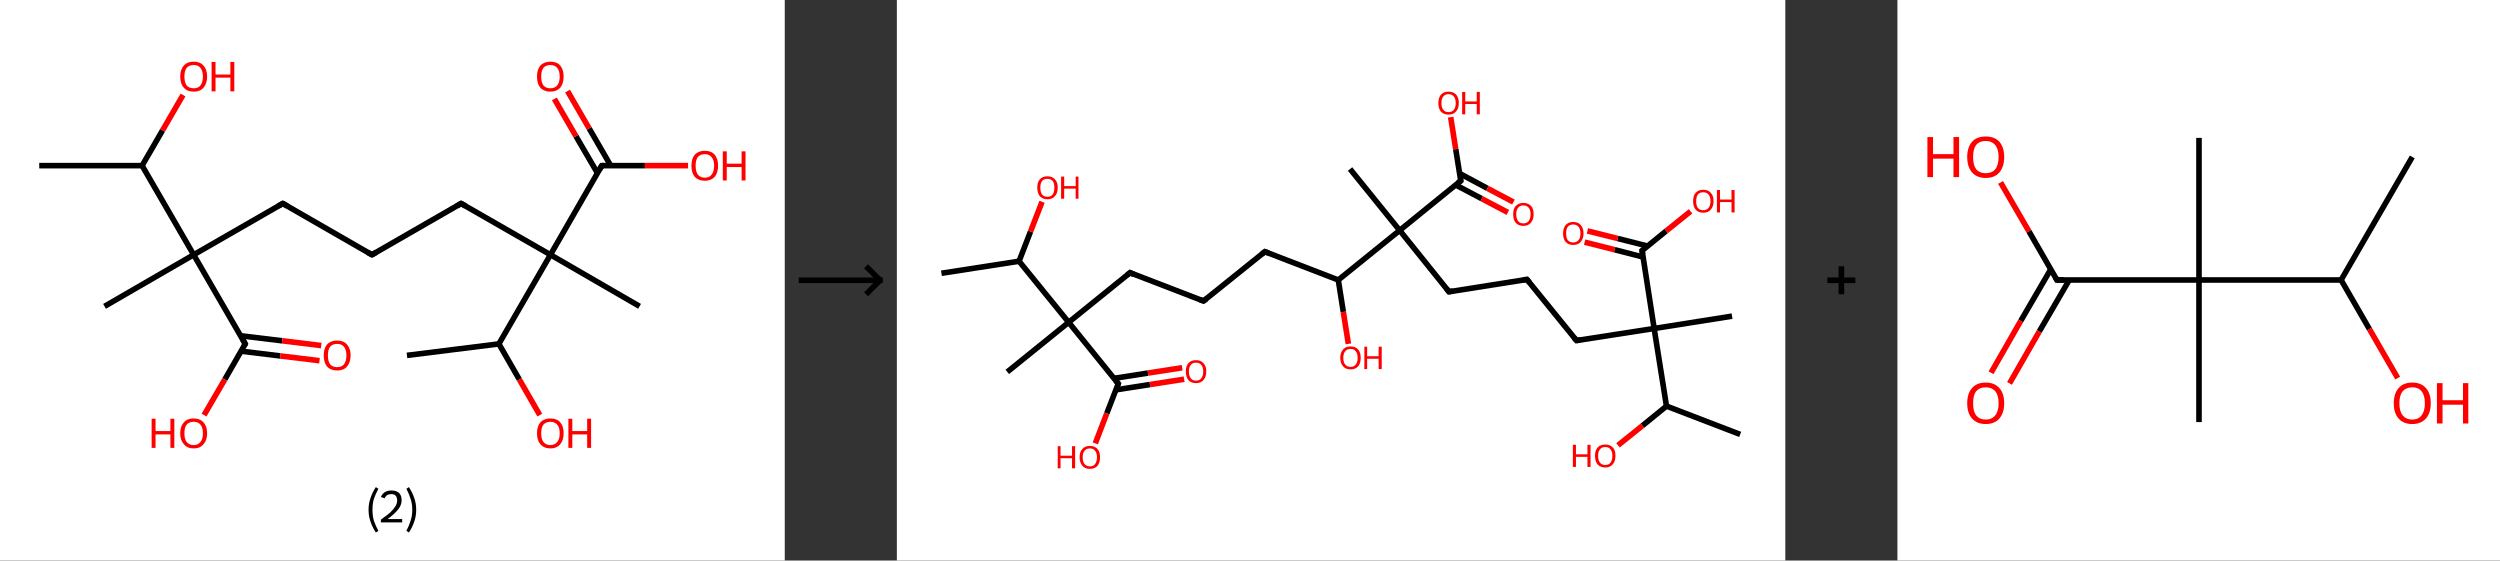 <?xml version='1.0' encoding='ASCII' standalone='yes'?>
<svg xmlns="http://www.w3.org/2000/svg" xmlns:xlink="http://www.w3.org/1999/xlink" version="1.1" width="892.0px" viewBox="0 0 892.0 200.0" height="200.0px">
  <rect x="0" y="0" width="892.0" height="200.0" fill="#333333" stroke="none"/>
  <g>
    <g transform="translate(0, 0) scale(1 1) "><!-- END OF HEADER -->
<rect style="opacity:1.0;fill:#FFFFFF;stroke:none" width="280.0" height="200.0" x="0.0" y="0.0"> </rect>
<path class="bond-0 atom-0 atom-1" d="M 14.0,59.1 L 50.7,59.1" style="fill:none;fill-rule:evenodd;stroke:#000000;stroke-width:2.0px;stroke-linecap:butt;stroke-linejoin:miter;stroke-opacity:1"/>
<path class="bond-1 atom-1 atom-2" d="M 50.7,59.1 L 58.0,46.5" style="fill:none;fill-rule:evenodd;stroke:#000000;stroke-width:2.0px;stroke-linecap:butt;stroke-linejoin:miter;stroke-opacity:1"/>
<path class="bond-1 atom-1 atom-2" d="M 58.0,46.5 L 65.3,33.9" style="fill:none;fill-rule:evenodd;stroke:#FF0000;stroke-width:2.0px;stroke-linecap:butt;stroke-linejoin:miter;stroke-opacity:1"/>
<path class="bond-2 atom-1 atom-3" d="M 50.7,59.1 L 69.1,90.9" style="fill:none;fill-rule:evenodd;stroke:#000000;stroke-width:2.0px;stroke-linecap:butt;stroke-linejoin:miter;stroke-opacity:1"/>
<path class="bond-3 atom-3 atom-4" d="M 69.1,90.9 L 37.3,109.3" style="fill:none;fill-rule:evenodd;stroke:#000000;stroke-width:2.0px;stroke-linecap:butt;stroke-linejoin:miter;stroke-opacity:1"/>
<path class="bond-4 atom-3 atom-5" d="M 69.1,90.9 L 100.9,72.6" style="fill:none;fill-rule:evenodd;stroke:#000000;stroke-width:2.0px;stroke-linecap:butt;stroke-linejoin:miter;stroke-opacity:1"/>
<path class="bond-5 atom-5 atom-6" d="M 100.9,72.6 L 132.7,90.9" style="fill:none;fill-rule:evenodd;stroke:#000000;stroke-width:2.0px;stroke-linecap:butt;stroke-linejoin:miter;stroke-opacity:1"/>
<path class="bond-6 atom-6 atom-7" d="M 132.7,90.9 L 164.5,72.6" style="fill:none;fill-rule:evenodd;stroke:#000000;stroke-width:2.0px;stroke-linecap:butt;stroke-linejoin:miter;stroke-opacity:1"/>
<path class="bond-7 atom-7 atom-8" d="M 164.5,72.6 L 196.4,90.9" style="fill:none;fill-rule:evenodd;stroke:#000000;stroke-width:2.0px;stroke-linecap:butt;stroke-linejoin:miter;stroke-opacity:1"/>
<path class="bond-8 atom-8 atom-9" d="M 196.4,90.9 L 228.2,109.3" style="fill:none;fill-rule:evenodd;stroke:#000000;stroke-width:2.0px;stroke-linecap:butt;stroke-linejoin:miter;stroke-opacity:1"/>
<path class="bond-9 atom-8 atom-10" d="M 196.4,90.9 L 214.7,59.1" style="fill:none;fill-rule:evenodd;stroke:#000000;stroke-width:2.0px;stroke-linecap:butt;stroke-linejoin:miter;stroke-opacity:1"/>
<path class="bond-10 atom-10 atom-11" d="M 217.9,59.1 L 210.2,45.8" style="fill:none;fill-rule:evenodd;stroke:#000000;stroke-width:2.0px;stroke-linecap:butt;stroke-linejoin:miter;stroke-opacity:1"/>
<path class="bond-10 atom-10 atom-11" d="M 210.2,45.8 L 202.5,32.5" style="fill:none;fill-rule:evenodd;stroke:#FF0000;stroke-width:2.0px;stroke-linecap:butt;stroke-linejoin:miter;stroke-opacity:1"/>
<path class="bond-10 atom-10 atom-11" d="M 213.2,61.8 L 205.5,48.6" style="fill:none;fill-rule:evenodd;stroke:#000000;stroke-width:2.0px;stroke-linecap:butt;stroke-linejoin:miter;stroke-opacity:1"/>
<path class="bond-10 atom-10 atom-11" d="M 205.5,48.6 L 197.8,35.3" style="fill:none;fill-rule:evenodd;stroke:#FF0000;stroke-width:2.0px;stroke-linecap:butt;stroke-linejoin:miter;stroke-opacity:1"/>
<path class="bond-11 atom-10 atom-12" d="M 214.7,59.1 L 230.1,59.1" style="fill:none;fill-rule:evenodd;stroke:#000000;stroke-width:2.0px;stroke-linecap:butt;stroke-linejoin:miter;stroke-opacity:1"/>
<path class="bond-11 atom-10 atom-12" d="M 230.1,59.1 L 245.5,59.1" style="fill:none;fill-rule:evenodd;stroke:#FF0000;stroke-width:2.0px;stroke-linecap:butt;stroke-linejoin:miter;stroke-opacity:1"/>
<path class="bond-12 atom-8 atom-13" d="M 196.4,90.9 L 178.0,122.7" style="fill:none;fill-rule:evenodd;stroke:#000000;stroke-width:2.0px;stroke-linecap:butt;stroke-linejoin:miter;stroke-opacity:1"/>
<path class="bond-13 atom-13 atom-14" d="M 178.0,122.7 L 145.2,126.8" style="fill:none;fill-rule:evenodd;stroke:#000000;stroke-width:2.0px;stroke-linecap:butt;stroke-linejoin:miter;stroke-opacity:1"/>
<path class="bond-14 atom-13 atom-15" d="M 178.0,122.7 L 185.3,135.4" style="fill:none;fill-rule:evenodd;stroke:#000000;stroke-width:2.0px;stroke-linecap:butt;stroke-linejoin:miter;stroke-opacity:1"/>
<path class="bond-14 atom-13 atom-15" d="M 185.3,135.4 L 192.6,148.1" style="fill:none;fill-rule:evenodd;stroke:#FF0000;stroke-width:2.0px;stroke-linecap:butt;stroke-linejoin:miter;stroke-opacity:1"/>
<path class="bond-15 atom-3 atom-16" d="M 69.1,90.9 L 87.5,122.7" style="fill:none;fill-rule:evenodd;stroke:#000000;stroke-width:2.0px;stroke-linecap:butt;stroke-linejoin:miter;stroke-opacity:1"/>
<path class="bond-16 atom-16 atom-17" d="M 86.0,125.3 L 100.0,127.0" style="fill:none;fill-rule:evenodd;stroke:#000000;stroke-width:2.0px;stroke-linecap:butt;stroke-linejoin:miter;stroke-opacity:1"/>
<path class="bond-16 atom-16 atom-17" d="M 100.0,127.0 L 114.0,128.7" style="fill:none;fill-rule:evenodd;stroke:#FF0000;stroke-width:2.0px;stroke-linecap:butt;stroke-linejoin:miter;stroke-opacity:1"/>
<path class="bond-16 atom-16 atom-17" d="M 85.8,119.8 L 100.7,121.6" style="fill:none;fill-rule:evenodd;stroke:#000000;stroke-width:2.0px;stroke-linecap:butt;stroke-linejoin:miter;stroke-opacity:1"/>
<path class="bond-16 atom-16 atom-17" d="M 100.7,121.6 L 114.6,123.3" style="fill:none;fill-rule:evenodd;stroke:#FF0000;stroke-width:2.0px;stroke-linecap:butt;stroke-linejoin:miter;stroke-opacity:1"/>
<path class="bond-17 atom-16 atom-18" d="M 87.5,122.7 L 80.2,135.4" style="fill:none;fill-rule:evenodd;stroke:#000000;stroke-width:2.0px;stroke-linecap:butt;stroke-linejoin:miter;stroke-opacity:1"/>
<path class="bond-17 atom-16 atom-18" d="M 80.2,135.4 L 72.8,148.1" style="fill:none;fill-rule:evenodd;stroke:#FF0000;stroke-width:2.0px;stroke-linecap:butt;stroke-linejoin:miter;stroke-opacity:1"/>
<path d="M 99.3,73.5 L 100.9,72.6 L 102.5,73.5" style="fill:none;stroke:#000000;stroke-width:2.0px;stroke-linecap:butt;stroke-linejoin:miter;stroke-opacity:1;"/>
<path d="M 131.1,90.0 L 132.7,90.9 L 134.3,90.0" style="fill:none;stroke:#000000;stroke-width:2.0px;stroke-linecap:butt;stroke-linejoin:miter;stroke-opacity:1;"/>
<path d="M 163.0,73.5 L 164.5,72.6 L 166.1,73.5" style="fill:none;stroke:#000000;stroke-width:2.0px;stroke-linecap:butt;stroke-linejoin:miter;stroke-opacity:1;"/>
<path d="M 213.8,60.7 L 214.7,59.1 L 215.5,59.1" style="fill:none;stroke:#000000;stroke-width:2.0px;stroke-linecap:butt;stroke-linejoin:miter;stroke-opacity:1;"/>
<path d="M 86.6,121.1 L 87.5,122.7 L 87.1,123.4" style="fill:none;stroke:#000000;stroke-width:2.0px;stroke-linecap:butt;stroke-linejoin:miter;stroke-opacity:1;"/>
<path class="atom-2" d="M 64.3 27.3 Q 64.3 24.8, 65.6 23.4 Q 66.8 22.0, 69.1 22.0 Q 71.4 22.0, 72.6 23.4 Q 73.9 24.8, 73.9 27.3 Q 73.9 29.8, 72.6 31.3 Q 71.4 32.7, 69.1 32.7 Q 66.8 32.7, 65.6 31.3 Q 64.3 29.9, 64.3 27.3 M 69.1 31.5 Q 70.7 31.5, 71.5 30.5 Q 72.4 29.4, 72.4 27.3 Q 72.4 25.3, 71.5 24.2 Q 70.7 23.2, 69.1 23.2 Q 67.5 23.2, 66.6 24.2 Q 65.8 25.3, 65.8 27.3 Q 65.8 29.4, 66.6 30.5 Q 67.5 31.5, 69.1 31.5 " fill="#FF0000"/>
<path class="atom-2" d="M 75.5 22.1 L 76.9 22.1 L 76.9 26.6 L 82.2 26.6 L 82.2 22.1 L 83.6 22.1 L 83.6 32.6 L 82.2 32.6 L 82.2 27.7 L 76.9 27.7 L 76.9 32.6 L 75.5 32.6 L 75.5 22.1 " fill="#FF0000"/>
<path class="atom-11" d="M 191.6 27.3 Q 191.6 24.8, 192.8 23.4 Q 194.1 22.0, 196.4 22.0 Q 198.7 22.0, 199.9 23.4 Q 201.1 24.8, 201.1 27.3 Q 201.1 29.8, 199.9 31.3 Q 198.6 32.7, 196.4 32.7 Q 194.1 32.7, 192.8 31.3 Q 191.6 29.9, 191.6 27.3 M 196.4 31.5 Q 197.9 31.5, 198.8 30.5 Q 199.7 29.4, 199.7 27.3 Q 199.7 25.3, 198.8 24.2 Q 197.9 23.2, 196.4 23.2 Q 194.8 23.2, 193.9 24.2 Q 193.1 25.3, 193.1 27.3 Q 193.1 29.4, 193.9 30.5 Q 194.8 31.5, 196.4 31.5 " fill="#FF0000"/>
<path class="atom-12" d="M 246.7 59.1 Q 246.7 56.6, 247.9 55.2 Q 249.2 53.8, 251.5 53.8 Q 253.8 53.8, 255.0 55.2 Q 256.2 56.6, 256.2 59.1 Q 256.2 61.7, 255.0 63.1 Q 253.7 64.5, 251.5 64.5 Q 249.2 64.5, 247.9 63.1 Q 246.7 61.7, 246.7 59.1 M 251.5 63.4 Q 253.1 63.4, 253.9 62.3 Q 254.8 61.2, 254.8 59.1 Q 254.8 57.1, 253.9 56.1 Q 253.1 55.0, 251.5 55.0 Q 249.9 55.0, 249.0 56.0 Q 248.2 57.1, 248.2 59.1 Q 248.2 61.2, 249.0 62.3 Q 249.9 63.4, 251.5 63.4 " fill="#FF0000"/>
<path class="atom-12" d="M 257.9 54.0 L 259.3 54.0 L 259.3 58.4 L 264.6 58.4 L 264.6 54.0 L 266.0 54.0 L 266.0 64.4 L 264.6 64.4 L 264.6 59.6 L 259.3 59.6 L 259.3 64.4 L 257.9 64.4 L 257.9 54.0 " fill="#FF0000"/>
<path class="atom-15" d="M 191.6 154.6 Q 191.6 152.1, 192.8 150.7 Q 194.1 149.3, 196.4 149.3 Q 198.7 149.3, 199.9 150.7 Q 201.1 152.1, 201.1 154.6 Q 201.1 157.1, 199.9 158.5 Q 198.6 160.0, 196.4 160.0 Q 194.1 160.0, 192.8 158.5 Q 191.6 157.1, 191.6 154.6 M 196.4 158.8 Q 197.9 158.8, 198.8 157.7 Q 199.7 156.7, 199.7 154.6 Q 199.7 152.5, 198.8 151.5 Q 197.9 150.5, 196.4 150.5 Q 194.8 150.5, 193.9 151.5 Q 193.1 152.5, 193.1 154.6 Q 193.1 156.7, 193.9 157.7 Q 194.8 158.8, 196.4 158.8 " fill="#FF0000"/>
<path class="atom-15" d="M 202.8 149.4 L 204.2 149.4 L 204.2 153.8 L 209.5 153.8 L 209.5 149.4 L 210.9 149.4 L 210.9 159.8 L 209.5 159.8 L 209.5 155.0 L 204.2 155.0 L 204.2 159.8 L 202.8 159.8 L 202.8 149.4 " fill="#FF0000"/>
<path class="atom-17" d="M 115.5 126.8 Q 115.5 124.3, 116.7 122.9 Q 118.0 121.5, 120.3 121.5 Q 122.6 121.5, 123.8 122.9 Q 125.1 124.3, 125.1 126.8 Q 125.1 129.3, 123.8 130.8 Q 122.6 132.2, 120.3 132.2 Q 118.0 132.2, 116.7 130.8 Q 115.5 129.3, 115.5 126.8 M 120.3 131.0 Q 121.9 131.0, 122.7 130.0 Q 123.6 128.9, 123.6 126.8 Q 123.6 124.8, 122.7 123.7 Q 121.9 122.7, 120.3 122.7 Q 118.7 122.7, 117.8 123.7 Q 117.0 124.7, 117.0 126.8 Q 117.0 128.9, 117.8 130.0 Q 118.7 131.0, 120.3 131.0 " fill="#FF0000"/>
<path class="atom-18" d="M 54.1 149.4 L 55.5 149.4 L 55.5 153.8 L 60.8 153.8 L 60.8 149.4 L 62.2 149.4 L 62.2 159.8 L 60.8 159.8 L 60.8 155.0 L 55.5 155.0 L 55.5 159.8 L 54.1 159.8 L 54.1 149.4 " fill="#FF0000"/>
<path class="atom-18" d="M 64.3 154.6 Q 64.3 152.1, 65.6 150.7 Q 66.8 149.3, 69.1 149.3 Q 71.4 149.3, 72.6 150.7 Q 73.9 152.1, 73.9 154.6 Q 73.9 157.1, 72.6 158.5 Q 71.4 160.0, 69.1 160.0 Q 66.8 160.0, 65.6 158.5 Q 64.3 157.1, 64.3 154.6 M 69.1 158.8 Q 70.7 158.8, 71.5 157.7 Q 72.4 156.7, 72.4 154.6 Q 72.4 152.5, 71.5 151.5 Q 70.7 150.5, 69.1 150.5 Q 67.5 150.5, 66.6 151.5 Q 65.8 152.5, 65.8 154.6 Q 65.8 156.7, 66.6 157.7 Q 67.5 158.8, 69.1 158.8 " fill="#FF0000"/>
<path class="legend" d="M 131.5 181.9 Q 131.5 179.6, 132.2 177.7 Q 132.8 175.8, 134.1 173.8 L 135.0 174.4 Q 134.0 176.3, 133.4 178.0 Q 132.9 179.7, 132.9 181.9 Q 132.9 184.0, 133.4 185.8 Q 134.0 187.5, 135.0 189.4 L 134.1 190.0 Q 132.8 188.0, 132.2 186.1 Q 131.5 184.2, 131.5 181.9 " fill="#000000"/>
<path class="legend" d="M 135.9 177.3 Q 136.4 176.2, 137.3 175.6 Q 138.3 175.0, 139.7 175.0 Q 141.4 175.0, 142.4 175.9 Q 143.3 176.8, 143.3 178.5 Q 143.3 180.2, 142.1 181.7 Q 140.9 183.3, 138.3 185.2 L 143.5 185.2 L 143.5 186.4 L 135.9 186.4 L 135.9 185.4 Q 138.0 183.9, 139.3 182.8 Q 140.5 181.6, 141.1 180.6 Q 141.7 179.6, 141.7 178.6 Q 141.7 177.5, 141.2 176.9 Q 140.7 176.3, 139.7 176.3 Q 138.8 176.3, 138.2 176.6 Q 137.6 177.0, 137.2 177.8 L 135.9 177.3 " fill="#000000"/>
<path class="legend" d="M 148.5 181.9 Q 148.5 184.2, 147.8 186.1 Q 147.2 188.0, 145.9 190.0 L 145.0 189.4 Q 146.0 187.5, 146.5 185.8 Q 147.1 184.0, 147.1 181.9 Q 147.1 179.7, 146.5 178.0 Q 146.0 176.3, 145.0 174.4 L 145.9 173.8 Q 147.2 175.8, 147.8 177.7 Q 148.5 179.6, 148.5 181.9 " fill="#000000"/>
</g>
    <g transform="translate(280.0, 0) scale(1 1) "><line x1="5" y1="100" x2="35" y2="100" style="stroke:rgb(0,0,0);stroke-width:2"/>
  <line x1="34" y1="100" x2="29" y2="95" style="stroke:rgb(0,0,0);stroke-width:2"/>
  <line x1="34" y1="100" x2="29" y2="105" style="stroke:rgb(0,0,0);stroke-width:2"/>
</g>
    <g transform="translate(320.0, 0) scale(1 1) "><!-- END OF HEADER -->
<rect style="opacity:1.0;fill:#FFFFFF;stroke:none" width="317.0" height="200.0" x="0.0" y="0.0"> </rect>
<path class="bond-0 atom-0 atom-1" d="M 15.9,97.5 L 43.6,93.2" style="fill:none;fill-rule:evenodd;stroke:#000000;stroke-width:2.0px;stroke-linecap:butt;stroke-linejoin:miter;stroke-opacity:1"/>
<path class="bond-1 atom-1 atom-2" d="M 43.6,93.2 L 47.7,82.6" style="fill:none;fill-rule:evenodd;stroke:#000000;stroke-width:2.0px;stroke-linecap:butt;stroke-linejoin:miter;stroke-opacity:1"/>
<path class="bond-1 atom-1 atom-2" d="M 47.7,82.6 L 51.8,72.0" style="fill:none;fill-rule:evenodd;stroke:#FF0000;stroke-width:2.0px;stroke-linecap:butt;stroke-linejoin:miter;stroke-opacity:1"/>
<path class="bond-2 atom-1 atom-3" d="M 43.6,93.2 L 61.3,115.0" style="fill:none;fill-rule:evenodd;stroke:#000000;stroke-width:2.0px;stroke-linecap:butt;stroke-linejoin:miter;stroke-opacity:1"/>
<path class="bond-3 atom-3 atom-4" d="M 61.3,115.0 L 39.4,132.7" style="fill:none;fill-rule:evenodd;stroke:#000000;stroke-width:2.0px;stroke-linecap:butt;stroke-linejoin:miter;stroke-opacity:1"/>
<path class="bond-4 atom-3 atom-5" d="M 61.3,115.0 L 83.2,97.3" style="fill:none;fill-rule:evenodd;stroke:#000000;stroke-width:2.0px;stroke-linecap:butt;stroke-linejoin:miter;stroke-opacity:1"/>
<path class="bond-5 atom-5 atom-6" d="M 83.2,97.3 L 109.4,107.4" style="fill:none;fill-rule:evenodd;stroke:#000000;stroke-width:2.0px;stroke-linecap:butt;stroke-linejoin:miter;stroke-opacity:1"/>
<path class="bond-6 atom-6 atom-7" d="M 109.4,107.4 L 131.3,89.8" style="fill:none;fill-rule:evenodd;stroke:#000000;stroke-width:2.0px;stroke-linecap:butt;stroke-linejoin:miter;stroke-opacity:1"/>
<path class="bond-7 atom-7 atom-8" d="M 131.3,89.8 L 157.5,99.9" style="fill:none;fill-rule:evenodd;stroke:#000000;stroke-width:2.0px;stroke-linecap:butt;stroke-linejoin:miter;stroke-opacity:1"/>
<path class="bond-8 atom-8 atom-9" d="M 157.5,99.9 L 159.3,111.3" style="fill:none;fill-rule:evenodd;stroke:#000000;stroke-width:2.0px;stroke-linecap:butt;stroke-linejoin:miter;stroke-opacity:1"/>
<path class="bond-8 atom-8 atom-9" d="M 159.3,111.3 L 161.1,122.7" style="fill:none;fill-rule:evenodd;stroke:#FF0000;stroke-width:2.0px;stroke-linecap:butt;stroke-linejoin:miter;stroke-opacity:1"/>
<path class="bond-9 atom-8 atom-10" d="M 157.5,99.9 L 179.4,82.2" style="fill:none;fill-rule:evenodd;stroke:#000000;stroke-width:2.0px;stroke-linecap:butt;stroke-linejoin:miter;stroke-opacity:1"/>
<path class="bond-10 atom-10 atom-11" d="M 179.4,82.2 L 161.7,60.3" style="fill:none;fill-rule:evenodd;stroke:#000000;stroke-width:2.0px;stroke-linecap:butt;stroke-linejoin:miter;stroke-opacity:1"/>
<path class="bond-11 atom-10 atom-12" d="M 179.4,82.2 L 197.0,104.1" style="fill:none;fill-rule:evenodd;stroke:#000000;stroke-width:2.0px;stroke-linecap:butt;stroke-linejoin:miter;stroke-opacity:1"/>
<path class="bond-12 atom-12 atom-13" d="M 197.0,104.1 L 224.8,99.7" style="fill:none;fill-rule:evenodd;stroke:#000000;stroke-width:2.0px;stroke-linecap:butt;stroke-linejoin:miter;stroke-opacity:1"/>
<path class="bond-13 atom-13 atom-14" d="M 224.8,99.7 L 242.5,121.5" style="fill:none;fill-rule:evenodd;stroke:#000000;stroke-width:2.0px;stroke-linecap:butt;stroke-linejoin:miter;stroke-opacity:1"/>
<path class="bond-14 atom-14 atom-15" d="M 242.5,121.5 L 270.2,117.2" style="fill:none;fill-rule:evenodd;stroke:#000000;stroke-width:2.0px;stroke-linecap:butt;stroke-linejoin:miter;stroke-opacity:1"/>
<path class="bond-15 atom-15 atom-16" d="M 270.2,117.2 L 298.0,112.8" style="fill:none;fill-rule:evenodd;stroke:#000000;stroke-width:2.0px;stroke-linecap:butt;stroke-linejoin:miter;stroke-opacity:1"/>
<path class="bond-16 atom-15 atom-17" d="M 270.2,117.2 L 265.9,89.4" style="fill:none;fill-rule:evenodd;stroke:#000000;stroke-width:2.0px;stroke-linecap:butt;stroke-linejoin:miter;stroke-opacity:1"/>
<path class="bond-17 atom-17 atom-18" d="M 267.9,87.8 L 257.2,85.1" style="fill:none;fill-rule:evenodd;stroke:#000000;stroke-width:2.0px;stroke-linecap:butt;stroke-linejoin:miter;stroke-opacity:1"/>
<path class="bond-17 atom-17 atom-18" d="M 257.2,85.1 L 246.4,82.4" style="fill:none;fill-rule:evenodd;stroke:#FF0000;stroke-width:2.0px;stroke-linecap:butt;stroke-linejoin:miter;stroke-opacity:1"/>
<path class="bond-17 atom-17 atom-18" d="M 266.2,91.7 L 256.1,89.1" style="fill:none;fill-rule:evenodd;stroke:#000000;stroke-width:2.0px;stroke-linecap:butt;stroke-linejoin:miter;stroke-opacity:1"/>
<path class="bond-17 atom-17 atom-18" d="M 256.1,89.1 L 245.4,86.4" style="fill:none;fill-rule:evenodd;stroke:#FF0000;stroke-width:2.0px;stroke-linecap:butt;stroke-linejoin:miter;stroke-opacity:1"/>
<path class="bond-18 atom-17 atom-19" d="M 265.9,89.4 L 274.5,82.4" style="fill:none;fill-rule:evenodd;stroke:#000000;stroke-width:2.0px;stroke-linecap:butt;stroke-linejoin:miter;stroke-opacity:1"/>
<path class="bond-18 atom-17 atom-19" d="M 274.5,82.4 L 283.2,75.4" style="fill:none;fill-rule:evenodd;stroke:#FF0000;stroke-width:2.0px;stroke-linecap:butt;stroke-linejoin:miter;stroke-opacity:1"/>
<path class="bond-19 atom-15 atom-20" d="M 270.2,117.2 L 274.6,144.9" style="fill:none;fill-rule:evenodd;stroke:#000000;stroke-width:2.0px;stroke-linecap:butt;stroke-linejoin:miter;stroke-opacity:1"/>
<path class="bond-20 atom-20 atom-21" d="M 274.6,144.9 L 300.9,155.0" style="fill:none;fill-rule:evenodd;stroke:#000000;stroke-width:2.0px;stroke-linecap:butt;stroke-linejoin:miter;stroke-opacity:1"/>
<path class="bond-21 atom-20 atom-22" d="M 274.6,144.9 L 266.0,151.9" style="fill:none;fill-rule:evenodd;stroke:#000000;stroke-width:2.0px;stroke-linecap:butt;stroke-linejoin:miter;stroke-opacity:1"/>
<path class="bond-21 atom-20 atom-22" d="M 266.0,151.9 L 257.3,158.9" style="fill:none;fill-rule:evenodd;stroke:#FF0000;stroke-width:2.0px;stroke-linecap:butt;stroke-linejoin:miter;stroke-opacity:1"/>
<path class="bond-22 atom-10 atom-23" d="M 179.4,82.2 L 201.2,64.5" style="fill:none;fill-rule:evenodd;stroke:#000000;stroke-width:2.0px;stroke-linecap:butt;stroke-linejoin:miter;stroke-opacity:1"/>
<path class="bond-23 atom-23 atom-24" d="M 199.4,66.0 L 208.7,70.9" style="fill:none;fill-rule:evenodd;stroke:#000000;stroke-width:2.0px;stroke-linecap:butt;stroke-linejoin:miter;stroke-opacity:1"/>
<path class="bond-23 atom-23 atom-24" d="M 208.7,70.9 L 218.0,75.8" style="fill:none;fill-rule:evenodd;stroke:#FF0000;stroke-width:2.0px;stroke-linecap:butt;stroke-linejoin:miter;stroke-opacity:1"/>
<path class="bond-23 atom-23 atom-24" d="M 200.8,61.9 L 210.7,67.2" style="fill:none;fill-rule:evenodd;stroke:#000000;stroke-width:2.0px;stroke-linecap:butt;stroke-linejoin:miter;stroke-opacity:1"/>
<path class="bond-23 atom-23 atom-24" d="M 210.7,67.2 L 220.0,72.1" style="fill:none;fill-rule:evenodd;stroke:#FF0000;stroke-width:2.0px;stroke-linecap:butt;stroke-linejoin:miter;stroke-opacity:1"/>
<path class="bond-24 atom-23 atom-25" d="M 201.2,64.5 L 199.4,53.2" style="fill:none;fill-rule:evenodd;stroke:#000000;stroke-width:2.0px;stroke-linecap:butt;stroke-linejoin:miter;stroke-opacity:1"/>
<path class="bond-24 atom-23 atom-25" d="M 199.4,53.2 L 197.6,41.8" style="fill:none;fill-rule:evenodd;stroke:#FF0000;stroke-width:2.0px;stroke-linecap:butt;stroke-linejoin:miter;stroke-opacity:1"/>
<path class="bond-25 atom-3 atom-26" d="M 61.3,115.0 L 79.0,136.9" style="fill:none;fill-rule:evenodd;stroke:#000000;stroke-width:2.0px;stroke-linecap:butt;stroke-linejoin:miter;stroke-opacity:1"/>
<path class="bond-26 atom-26 atom-27" d="M 78.1,139.1 L 90.3,137.2" style="fill:none;fill-rule:evenodd;stroke:#000000;stroke-width:2.0px;stroke-linecap:butt;stroke-linejoin:miter;stroke-opacity:1"/>
<path class="bond-26 atom-26 atom-27" d="M 90.3,137.2 L 102.5,135.3" style="fill:none;fill-rule:evenodd;stroke:#FF0000;stroke-width:2.0px;stroke-linecap:butt;stroke-linejoin:miter;stroke-opacity:1"/>
<path class="bond-26 atom-26 atom-27" d="M 77.4,135.0 L 89.6,133.1" style="fill:none;fill-rule:evenodd;stroke:#000000;stroke-width:2.0px;stroke-linecap:butt;stroke-linejoin:miter;stroke-opacity:1"/>
<path class="bond-26 atom-26 atom-27" d="M 89.6,133.1 L 101.8,131.2" style="fill:none;fill-rule:evenodd;stroke:#FF0000;stroke-width:2.0px;stroke-linecap:butt;stroke-linejoin:miter;stroke-opacity:1"/>
<path class="bond-27 atom-26 atom-28" d="M 79.0,136.9 L 74.9,147.5" style="fill:none;fill-rule:evenodd;stroke:#000000;stroke-width:2.0px;stroke-linecap:butt;stroke-linejoin:miter;stroke-opacity:1"/>
<path class="bond-27 atom-26 atom-28" d="M 74.9,147.5 L 70.8,158.2" style="fill:none;fill-rule:evenodd;stroke:#FF0000;stroke-width:2.0px;stroke-linecap:butt;stroke-linejoin:miter;stroke-opacity:1"/>
<path d="M 82.1,98.2 L 83.2,97.3 L 84.5,97.9" style="fill:none;stroke:#000000;stroke-width:2.0px;stroke-linecap:butt;stroke-linejoin:miter;stroke-opacity:1;"/>
<path d="M 108.1,106.9 L 109.4,107.4 L 110.5,106.6" style="fill:none;stroke:#000000;stroke-width:2.0px;stroke-linecap:butt;stroke-linejoin:miter;stroke-opacity:1;"/>
<path d="M 130.2,90.7 L 131.3,89.8 L 132.6,90.3" style="fill:none;stroke:#000000;stroke-width:2.0px;stroke-linecap:butt;stroke-linejoin:miter;stroke-opacity:1;"/>
<path d="M 196.1,103.0 L 197.0,104.1 L 198.4,103.8" style="fill:none;stroke:#000000;stroke-width:2.0px;stroke-linecap:butt;stroke-linejoin:miter;stroke-opacity:1;"/>
<path d="M 223.4,99.9 L 224.8,99.7 L 225.7,100.8" style="fill:none;stroke:#000000;stroke-width:2.0px;stroke-linecap:butt;stroke-linejoin:miter;stroke-opacity:1;"/>
<path d="M 241.6,120.5 L 242.5,121.5 L 243.9,121.3" style="fill:none;stroke:#000000;stroke-width:2.0px;stroke-linecap:butt;stroke-linejoin:miter;stroke-opacity:1;"/>
<path d="M 266.1,90.8 L 265.9,89.4 L 266.3,89.1" style="fill:none;stroke:#000000;stroke-width:2.0px;stroke-linecap:butt;stroke-linejoin:miter;stroke-opacity:1;"/>
<path d="M 200.1,65.4 L 201.2,64.5 L 201.1,64.0" style="fill:none;stroke:#000000;stroke-width:2.0px;stroke-linecap:butt;stroke-linejoin:miter;stroke-opacity:1;"/>
<path d="M 78.1,135.8 L 79.0,136.9 L 78.8,137.4" style="fill:none;stroke:#000000;stroke-width:2.0px;stroke-linecap:butt;stroke-linejoin:miter;stroke-opacity:1;"/>
<path class="atom-2" d="M 50.1 66.9 Q 50.1 65.0, 51.0 64.0 Q 52.0 62.9, 53.7 62.9 Q 55.5 62.9, 56.4 64.0 Q 57.4 65.0, 57.4 66.9 Q 57.4 68.9, 56.4 70.0 Q 55.5 71.1, 53.7 71.1 Q 52.0 71.1, 51.0 70.0 Q 50.1 68.9, 50.1 66.9 M 53.7 70.2 Q 54.9 70.2, 55.6 69.4 Q 56.2 68.5, 56.2 66.9 Q 56.2 65.4, 55.6 64.6 Q 54.9 63.8, 53.7 63.8 Q 52.5 63.8, 51.8 64.6 Q 51.2 65.4, 51.2 66.9 Q 51.2 68.6, 51.8 69.4 Q 52.5 70.2, 53.7 70.2 " fill="#FF0000"/>
<path class="atom-2" d="M 58.6 63.0 L 59.7 63.0 L 59.7 66.4 L 63.8 66.4 L 63.8 63.0 L 64.8 63.0 L 64.8 70.9 L 63.8 70.9 L 63.8 67.3 L 59.7 67.3 L 59.7 70.9 L 58.6 70.9 L 58.6 63.0 " fill="#FF0000"/>
<path class="atom-9" d="M 158.2 127.7 Q 158.2 125.8, 159.2 124.7 Q 160.1 123.6, 161.9 123.6 Q 163.6 123.6, 164.6 124.7 Q 165.5 125.8, 165.5 127.7 Q 165.5 129.6, 164.6 130.7 Q 163.6 131.8, 161.9 131.8 Q 160.1 131.8, 159.2 130.7 Q 158.2 129.6, 158.2 127.7 M 161.9 130.9 Q 163.1 130.9, 163.7 130.1 Q 164.4 129.3, 164.4 127.7 Q 164.4 126.1, 163.7 125.3 Q 163.1 124.5, 161.9 124.5 Q 160.7 124.5, 160.0 125.3 Q 159.3 126.1, 159.3 127.7 Q 159.3 129.3, 160.0 130.1 Q 160.7 130.9, 161.9 130.9 " fill="#FF0000"/>
<path class="atom-9" d="M 166.8 123.7 L 167.8 123.7 L 167.8 127.1 L 171.9 127.1 L 171.9 123.7 L 173.0 123.7 L 173.0 131.7 L 171.9 131.7 L 171.9 128.0 L 167.8 128.0 L 167.8 131.7 L 166.8 131.7 L 166.8 123.7 " fill="#FF0000"/>
<path class="atom-18" d="M 237.7 83.3 Q 237.7 81.4, 238.6 80.3 Q 239.6 79.2, 241.3 79.2 Q 243.1 79.2, 244.0 80.3 Q 245.0 81.4, 245.0 83.3 Q 245.0 85.2, 244.0 86.3 Q 243.1 87.4, 241.3 87.4 Q 239.6 87.4, 238.6 86.3 Q 237.7 85.2, 237.7 83.3 M 241.3 86.5 Q 242.5 86.5, 243.2 85.7 Q 243.9 84.9, 243.9 83.3 Q 243.9 81.7, 243.2 80.9 Q 242.5 80.1, 241.3 80.1 Q 240.1 80.1, 239.4 80.9 Q 238.8 81.7, 238.8 83.3 Q 238.8 84.9, 239.4 85.7 Q 240.1 86.5, 241.3 86.5 " fill="#FF0000"/>
<path class="atom-19" d="M 284.1 71.8 Q 284.1 69.8, 285.0 68.8 Q 286.0 67.7, 287.7 67.7 Q 289.5 67.7, 290.4 68.8 Q 291.4 69.8, 291.4 71.8 Q 291.4 73.7, 290.4 74.8 Q 289.5 75.9, 287.7 75.9 Q 286.0 75.9, 285.0 74.8 Q 284.1 73.7, 284.1 71.8 M 287.7 75.0 Q 288.9 75.0, 289.6 74.2 Q 290.3 73.3, 290.3 71.8 Q 290.3 70.2, 289.6 69.4 Q 288.9 68.6, 287.7 68.6 Q 286.5 68.6, 285.8 69.4 Q 285.2 70.2, 285.2 71.8 Q 285.2 73.4, 285.8 74.2 Q 286.5 75.0, 287.7 75.0 " fill="#FF0000"/>
<path class="atom-19" d="M 292.6 67.8 L 293.7 67.8 L 293.7 71.2 L 297.8 71.2 L 297.8 67.8 L 298.9 67.8 L 298.9 75.8 L 297.8 75.8 L 297.8 72.1 L 293.7 72.1 L 293.7 75.8 L 292.6 75.8 L 292.6 67.8 " fill="#FF0000"/>
<path class="atom-22" d="M 241.2 158.7 L 242.3 158.7 L 242.3 162.1 L 246.4 162.1 L 246.4 158.7 L 247.5 158.7 L 247.5 166.6 L 246.4 166.6 L 246.4 163.0 L 242.3 163.0 L 242.3 166.6 L 241.2 166.6 L 241.2 158.7 " fill="#FF0000"/>
<path class="atom-22" d="M 249.1 162.6 Q 249.1 160.7, 250.0 159.7 Q 251.0 158.6, 252.8 158.6 Q 254.5 158.6, 255.5 159.7 Q 256.4 160.7, 256.4 162.6 Q 256.4 164.6, 255.4 165.7 Q 254.5 166.8, 252.8 166.8 Q 251.0 166.8, 250.0 165.7 Q 249.1 164.6, 249.1 162.6 M 252.8 165.9 Q 254.0 165.9, 254.6 165.1 Q 255.3 164.2, 255.3 162.6 Q 255.3 161.1, 254.6 160.3 Q 254.0 159.5, 252.8 159.5 Q 251.5 159.5, 250.9 160.3 Q 250.2 161.1, 250.2 162.6 Q 250.2 164.2, 250.9 165.1 Q 251.5 165.9, 252.8 165.9 " fill="#FF0000"/>
<path class="atom-24" d="M 219.9 76.4 Q 219.9 74.5, 220.8 73.5 Q 221.8 72.4, 223.5 72.4 Q 225.3 72.4, 226.3 73.5 Q 227.2 74.5, 227.2 76.4 Q 227.2 78.4, 226.2 79.5 Q 225.3 80.6, 223.5 80.6 Q 221.8 80.6, 220.8 79.5 Q 219.9 78.4, 219.9 76.4 M 223.5 79.7 Q 224.8 79.7, 225.4 78.9 Q 226.1 78.0, 226.1 76.4 Q 226.1 74.9, 225.4 74.1 Q 224.8 73.3, 223.5 73.3 Q 222.3 73.3, 221.7 74.1 Q 221.0 74.9, 221.0 76.4 Q 221.0 78.1, 221.7 78.9 Q 222.3 79.7, 223.5 79.7 " fill="#FF0000"/>
<path class="atom-25" d="M 193.2 36.8 Q 193.2 34.9, 194.1 33.8 Q 195.1 32.7, 196.8 32.7 Q 198.6 32.7, 199.6 33.8 Q 200.5 34.9, 200.5 36.8 Q 200.5 38.7, 199.5 39.8 Q 198.6 40.9, 196.8 40.9 Q 195.1 40.9, 194.1 39.8 Q 193.2 38.7, 193.2 36.8 M 196.8 40.0 Q 198.1 40.0, 198.7 39.2 Q 199.4 38.4, 199.4 36.8 Q 199.4 35.2, 198.7 34.4 Q 198.1 33.6, 196.8 33.6 Q 195.6 33.6, 195.0 34.4 Q 194.3 35.2, 194.3 36.8 Q 194.3 38.4, 195.0 39.2 Q 195.6 40.0, 196.8 40.0 " fill="#FF0000"/>
<path class="atom-25" d="M 201.7 32.8 L 202.8 32.8 L 202.8 36.2 L 206.9 36.2 L 206.9 32.8 L 208.0 32.8 L 208.0 40.8 L 206.9 40.8 L 206.9 37.1 L 202.8 37.1 L 202.8 40.8 L 201.7 40.8 L 201.7 32.8 " fill="#FF0000"/>
<path class="atom-27" d="M 103.1 132.5 Q 103.1 130.6, 104.0 129.6 Q 105.0 128.5, 106.7 128.5 Q 108.5 128.5, 109.4 129.6 Q 110.4 130.6, 110.4 132.5 Q 110.4 134.5, 109.4 135.6 Q 108.5 136.7, 106.7 136.7 Q 105.0 136.7, 104.0 135.6 Q 103.1 134.5, 103.1 132.5 M 106.7 135.8 Q 108.0 135.8, 108.6 135.0 Q 109.3 134.1, 109.3 132.5 Q 109.3 131.0, 108.6 130.2 Q 108.0 129.4, 106.7 129.4 Q 105.5 129.4, 104.9 130.2 Q 104.2 131.0, 104.2 132.5 Q 104.2 134.1, 104.9 135.0 Q 105.5 135.8, 106.7 135.8 " fill="#FF0000"/>
<path class="atom-28" d="M 57.4 159.2 L 58.4 159.2 L 58.4 162.6 L 62.5 162.6 L 62.5 159.2 L 63.6 159.2 L 63.6 167.1 L 62.5 167.1 L 62.5 163.5 L 58.4 163.5 L 58.4 167.1 L 57.4 167.1 L 57.4 159.2 " fill="#FF0000"/>
<path class="atom-28" d="M 65.2 163.1 Q 65.2 161.2, 66.2 160.2 Q 67.1 159.1, 68.9 159.1 Q 70.6 159.1, 71.6 160.2 Q 72.5 161.2, 72.5 163.1 Q 72.5 165.1, 71.6 166.2 Q 70.6 167.3, 68.9 167.3 Q 67.1 167.3, 66.2 166.2 Q 65.2 165.1, 65.2 163.1 M 68.9 166.4 Q 70.1 166.4, 70.7 165.6 Q 71.4 164.7, 71.4 163.1 Q 71.4 161.6, 70.7 160.8 Q 70.1 160.0, 68.9 160.0 Q 67.7 160.0, 67.0 160.8 Q 66.3 161.6, 66.3 163.1 Q 66.3 164.8, 67.0 165.6 Q 67.7 166.4, 68.9 166.4 " fill="#FF0000"/>
</g>
    <g transform="translate(637.0, 0) scale(1 1) "><line x1="15" y1="100" x2="25" y2="100" style="stroke:rgb(0,0,0);stroke-width:2"/>
  <line x1="20" y1="95" x2="20" y2="105" style="stroke:rgb(0,0,0);stroke-width:2"/>
</g>
    <g transform="translate(677.0, 0) scale(1 1) "><!-- END OF HEADER -->
<rect style="opacity:1.0;fill:#FFFFFF;stroke:none" width="215.0" height="200.0" x="0.0" y="0.0"> </rect>
<path class="bond-0 atom-0 atom-1" d="M 183.7,56.0 L 158.3,99.9" style="fill:none;fill-rule:evenodd;stroke:#000000;stroke-width:2.0px;stroke-linecap:butt;stroke-linejoin:miter;stroke-opacity:1"/>
<path class="bond-1 atom-1 atom-2" d="M 158.3,99.9 L 168.4,117.4" style="fill:none;fill-rule:evenodd;stroke:#000000;stroke-width:2.0px;stroke-linecap:butt;stroke-linejoin:miter;stroke-opacity:1"/>
<path class="bond-1 atom-1 atom-2" d="M 168.4,117.4 L 178.5,134.9" style="fill:none;fill-rule:evenodd;stroke:#FF0000;stroke-width:2.0px;stroke-linecap:butt;stroke-linejoin:miter;stroke-opacity:1"/>
<path class="bond-2 atom-1 atom-3" d="M 158.3,99.9 L 107.6,99.9" style="fill:none;fill-rule:evenodd;stroke:#000000;stroke-width:2.0px;stroke-linecap:butt;stroke-linejoin:miter;stroke-opacity:1"/>
<path class="bond-3 atom-3 atom-4" d="M 107.6,99.9 L 107.6,49.2" style="fill:none;fill-rule:evenodd;stroke:#000000;stroke-width:2.0px;stroke-linecap:butt;stroke-linejoin:miter;stroke-opacity:1"/>
<path class="bond-4 atom-3 atom-5" d="M 107.6,99.9 L 107.6,150.6" style="fill:none;fill-rule:evenodd;stroke:#000000;stroke-width:2.0px;stroke-linecap:butt;stroke-linejoin:miter;stroke-opacity:1"/>
<path class="bond-5 atom-3 atom-6" d="M 107.6,99.9 L 56.9,99.9" style="fill:none;fill-rule:evenodd;stroke:#000000;stroke-width:2.0px;stroke-linecap:butt;stroke-linejoin:miter;stroke-opacity:1"/>
<path class="bond-6 atom-6 atom-7" d="M 54.7,96.1 L 44.0,114.5" style="fill:none;fill-rule:evenodd;stroke:#000000;stroke-width:2.0px;stroke-linecap:butt;stroke-linejoin:miter;stroke-opacity:1"/>
<path class="bond-6 atom-6 atom-7" d="M 44.0,114.5 L 33.4,133.0" style="fill:none;fill-rule:evenodd;stroke:#FF0000;stroke-width:2.0px;stroke-linecap:butt;stroke-linejoin:miter;stroke-opacity:1"/>
<path class="bond-6 atom-6 atom-7" d="M 61.3,99.9 L 50.6,118.3" style="fill:none;fill-rule:evenodd;stroke:#000000;stroke-width:2.0px;stroke-linecap:butt;stroke-linejoin:miter;stroke-opacity:1"/>
<path class="bond-6 atom-6 atom-7" d="M 50.6,118.3 L 40.0,136.8" style="fill:none;fill-rule:evenodd;stroke:#FF0000;stroke-width:2.0px;stroke-linecap:butt;stroke-linejoin:miter;stroke-opacity:1"/>
<path class="bond-7 atom-6 atom-8" d="M 56.9,99.9 L 46.9,82.5" style="fill:none;fill-rule:evenodd;stroke:#000000;stroke-width:2.0px;stroke-linecap:butt;stroke-linejoin:miter;stroke-opacity:1"/>
<path class="bond-7 atom-6 atom-8" d="M 46.9,82.5 L 36.8,65.1" style="fill:none;fill-rule:evenodd;stroke:#FF0000;stroke-width:2.0px;stroke-linecap:butt;stroke-linejoin:miter;stroke-opacity:1"/>
<path d="M 59.4,99.9 L 56.9,99.9 L 56.4,99.0" style="fill:none;stroke:#000000;stroke-width:2.0px;stroke-linecap:butt;stroke-linejoin:miter;stroke-opacity:1;"/>
<path class="atom-2" d="M 177.1 143.9 Q 177.1 140.4, 178.8 138.5 Q 180.5 136.5, 183.7 136.5 Q 186.9 136.5, 188.6 138.5 Q 190.3 140.4, 190.3 143.9 Q 190.3 147.3, 188.6 149.3 Q 186.8 151.3, 183.7 151.3 Q 180.5 151.3, 178.8 149.3 Q 177.1 147.4, 177.1 143.9 M 183.7 149.7 Q 185.9 149.7, 187.0 148.2 Q 188.2 146.7, 188.2 143.9 Q 188.2 141.0, 187.0 139.6 Q 185.9 138.2, 183.7 138.2 Q 181.5 138.2, 180.3 139.6 Q 179.1 141.0, 179.1 143.9 Q 179.1 146.8, 180.3 148.2 Q 181.5 149.7, 183.7 149.7 " fill="#FF0000"/>
<path class="atom-2" d="M 192.5 136.7 L 194.5 136.7 L 194.5 142.8 L 201.8 142.8 L 201.8 136.7 L 203.7 136.7 L 203.7 151.1 L 201.8 151.1 L 201.8 144.4 L 194.5 144.4 L 194.5 151.1 L 192.5 151.1 L 192.5 136.7 " fill="#FF0000"/>
<path class="atom-7" d="M 24.9 143.9 Q 24.9 140.4, 26.6 138.5 Q 28.3 136.5, 31.5 136.5 Q 34.7 136.5, 36.4 138.5 Q 38.1 140.4, 38.1 143.9 Q 38.1 147.3, 36.4 149.3 Q 34.7 151.3, 31.5 151.3 Q 28.4 151.3, 26.6 149.3 Q 24.9 147.4, 24.9 143.9 M 31.5 149.7 Q 33.7 149.7, 34.9 148.2 Q 36.1 146.7, 36.1 143.9 Q 36.1 141.0, 34.9 139.6 Q 33.7 138.2, 31.5 138.2 Q 29.3 138.2, 28.1 139.6 Q 27.0 141.0, 27.0 143.9 Q 27.0 146.8, 28.1 148.2 Q 29.3 149.7, 31.5 149.7 " fill="#FF0000"/>
<path class="atom-8" d="M 10.7 48.9 L 12.7 48.9 L 12.7 55.0 L 20.0 55.0 L 20.0 48.9 L 22.0 48.9 L 22.0 63.2 L 20.0 63.2 L 20.0 56.6 L 12.7 56.6 L 12.7 63.2 L 10.7 63.2 L 10.7 48.9 " fill="#FF0000"/>
<path class="atom-8" d="M 24.9 56.0 Q 24.9 52.6, 26.6 50.6 Q 28.3 48.7, 31.5 48.7 Q 34.7 48.7, 36.4 50.6 Q 38.1 52.6, 38.1 56.0 Q 38.1 59.5, 36.4 61.5 Q 34.7 63.5, 31.5 63.5 Q 28.4 63.5, 26.6 61.5 Q 24.9 59.5, 24.9 56.0 M 31.5 61.8 Q 33.7 61.8, 34.9 60.4 Q 36.1 58.9, 36.1 56.0 Q 36.1 53.2, 34.9 51.8 Q 33.7 50.3, 31.5 50.3 Q 29.3 50.3, 28.1 51.7 Q 27.0 53.2, 27.0 56.0 Q 27.0 58.9, 28.1 60.4 Q 29.3 61.8, 31.5 61.8 " fill="#FF0000"/>
</g>
  </g>
</svg>

